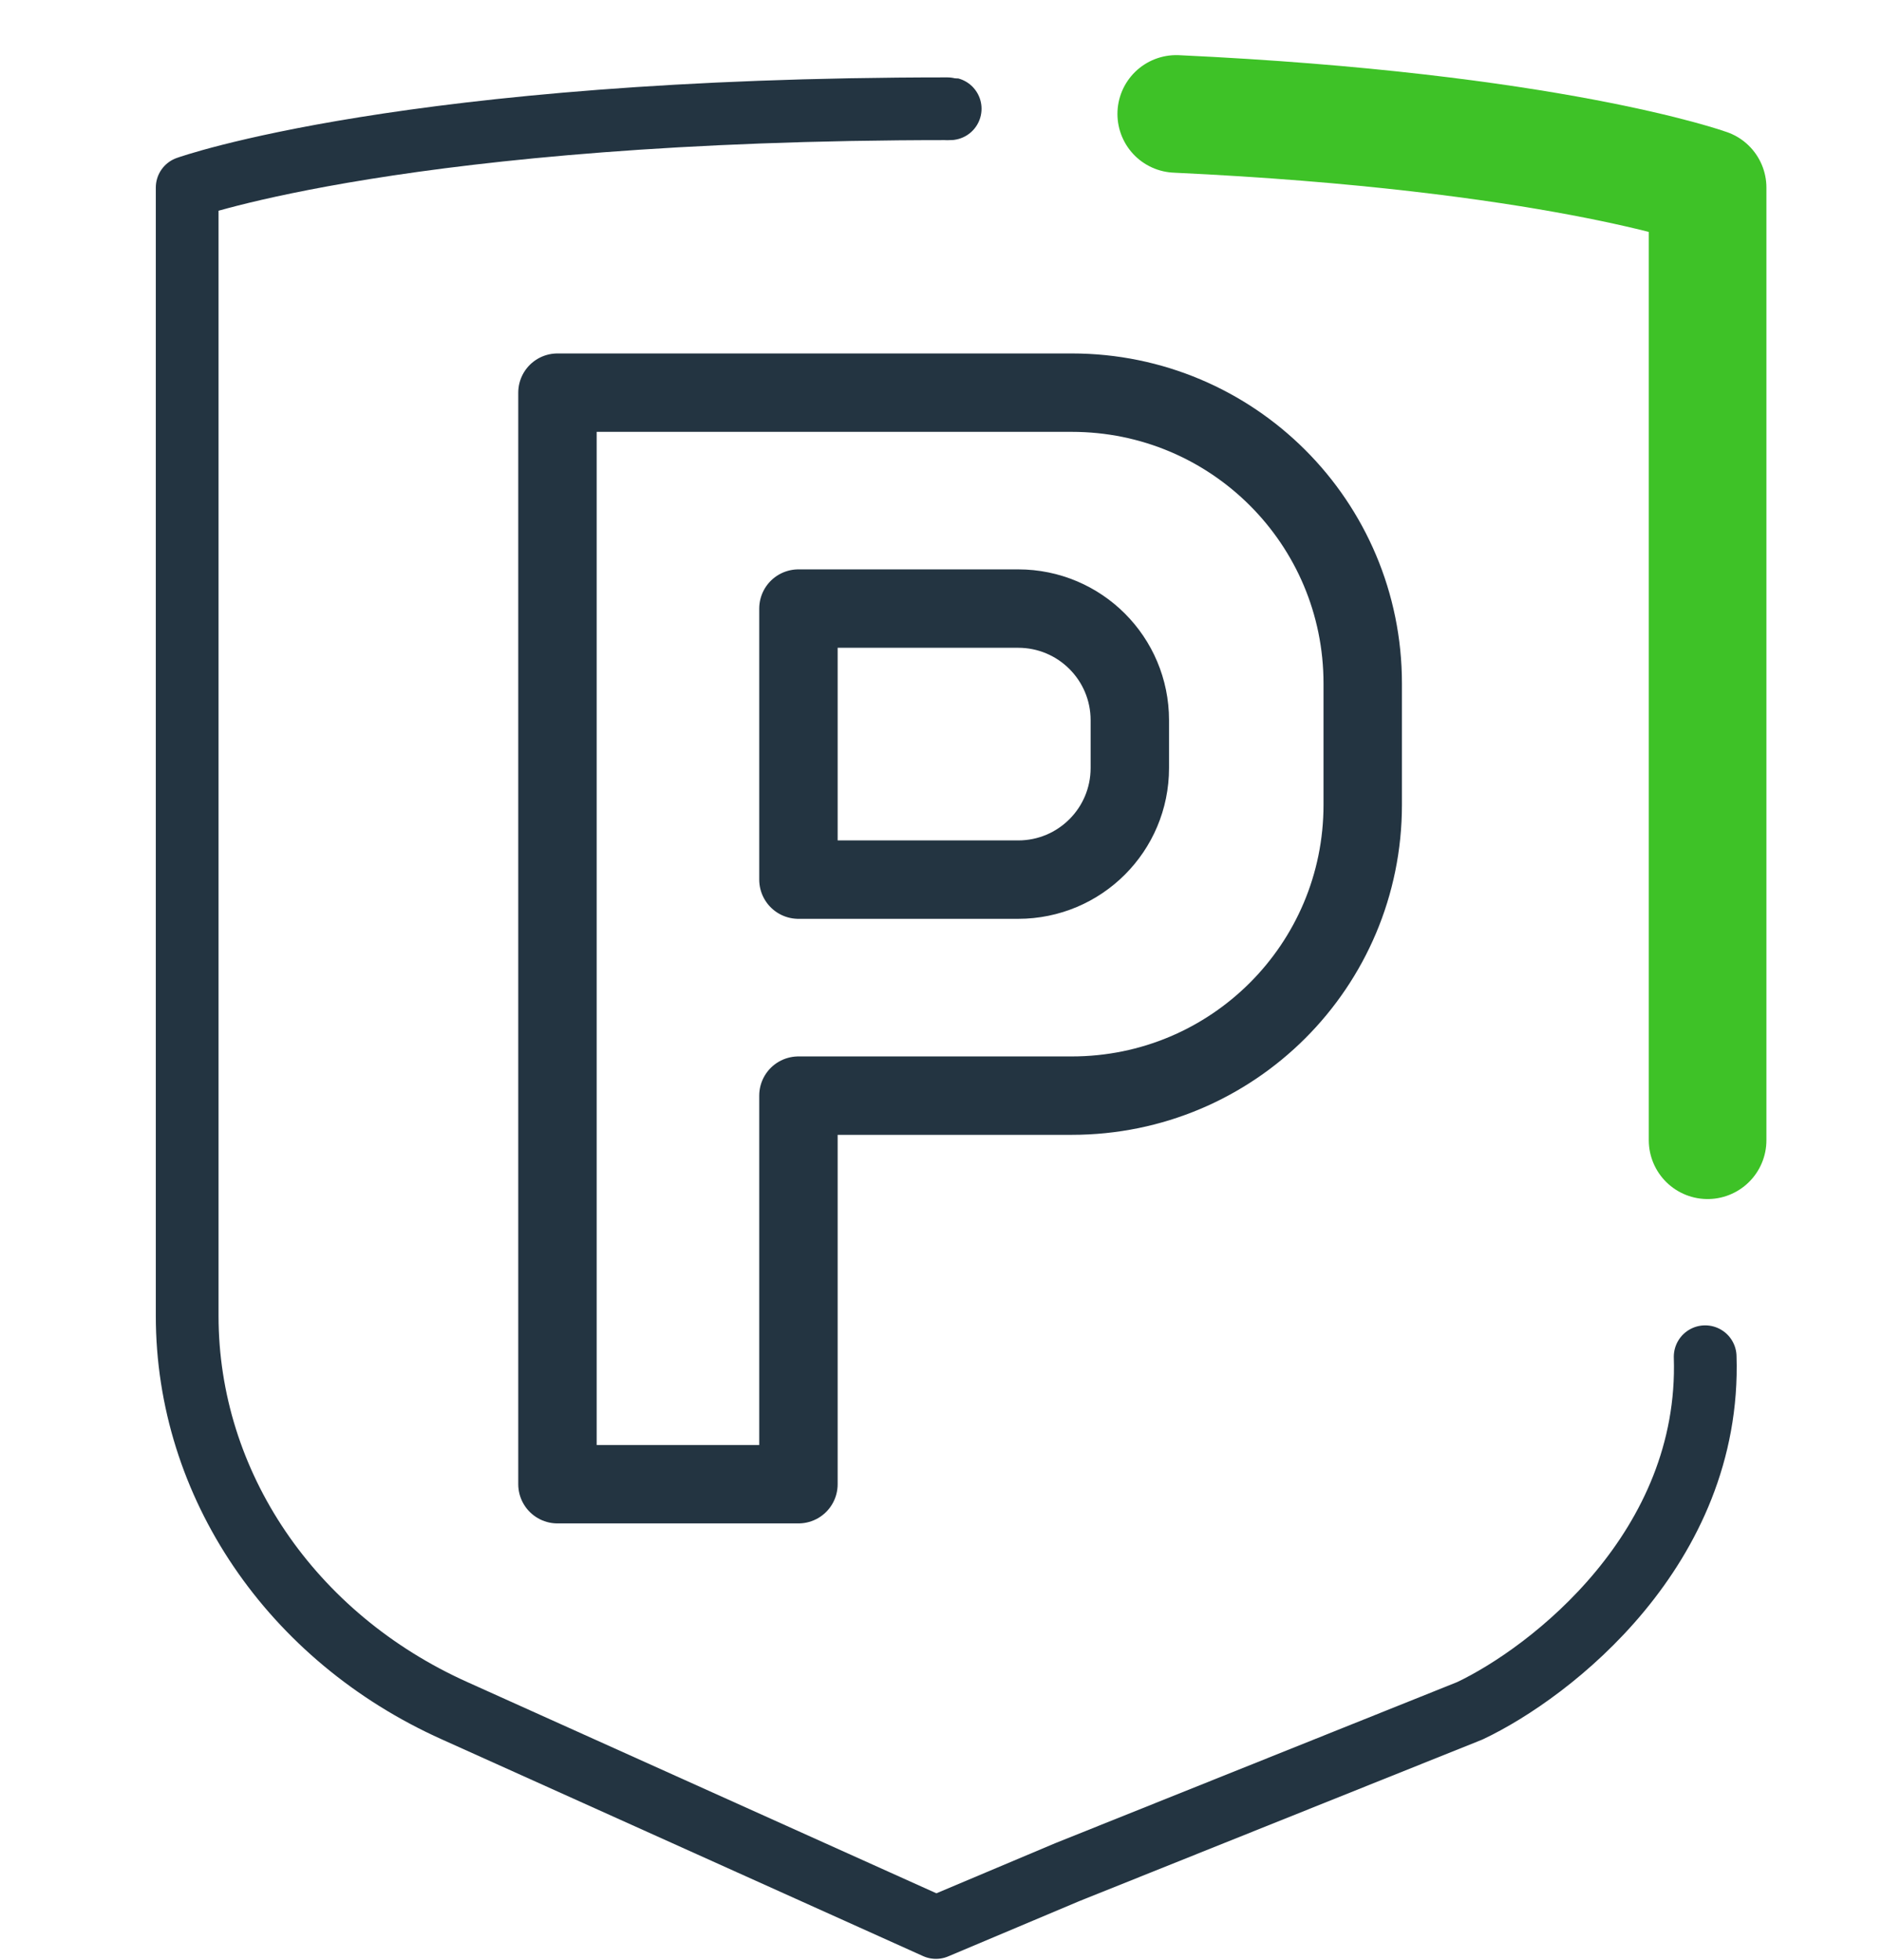 <svg width="24" height="25" viewBox="0 0 24 25" fill="none" xmlns="http://www.w3.org/2000/svg">
<g clip-path="url(#clip0_990_43203)">
<path d="M10.182 7.762H12.984C13.771 7.762 14.408 8.399 14.408 9.186V9.795C14.408 10.582 13.771 11.219 12.984 11.219H10.182V7.762Z" stroke="#233441" stroke-linecap="round" stroke-linejoin="round"/>
<path d="M13.668 5.008H7.109V18.93H10.182V13.974H13.668C15.719 13.974 17.378 12.316 17.378 10.264V8.718C17.378 6.666 15.719 5.008 13.668 5.008Z" stroke="#233441" stroke-linecap="round" stroke-linejoin="round"/>
<path d="M12.078 1.387C12.078 1.387 12.088 1.387 12.098 1.387C12.107 1.387 12.107 1.387 12.117 1.387H12.088H12.078Z" stroke="#233441" stroke-width="0.8" stroke-linecap="round" stroke-linejoin="round"/>
</g>
<path d="M12.081 1.387C5.19 1.387 2.387 2.392 2.387 2.392V16.784C2.387 18.93 3.711 20.883 5.799 21.82L11.936 24.584L13.608 23.879L18.744 21.82C19.777 21.331 21.823 19.744 21.745 17.304" stroke="#233441" stroke-width="0.8" stroke-linecap="round" stroke-linejoin="round"/>
<path d="M21.776 14.543V2.393C21.776 2.393 19.776 1.676 15 1.453" stroke="#3EC227" stroke-width="1.5" stroke-linecap="round" stroke-linejoin="round"/>
<defs>
<clipPath id="clip0_990_43203">
<rect width="20.195" height="24" fill="white" transform="translate(2 1)"/>
</clipPath>
</defs>
</svg>

